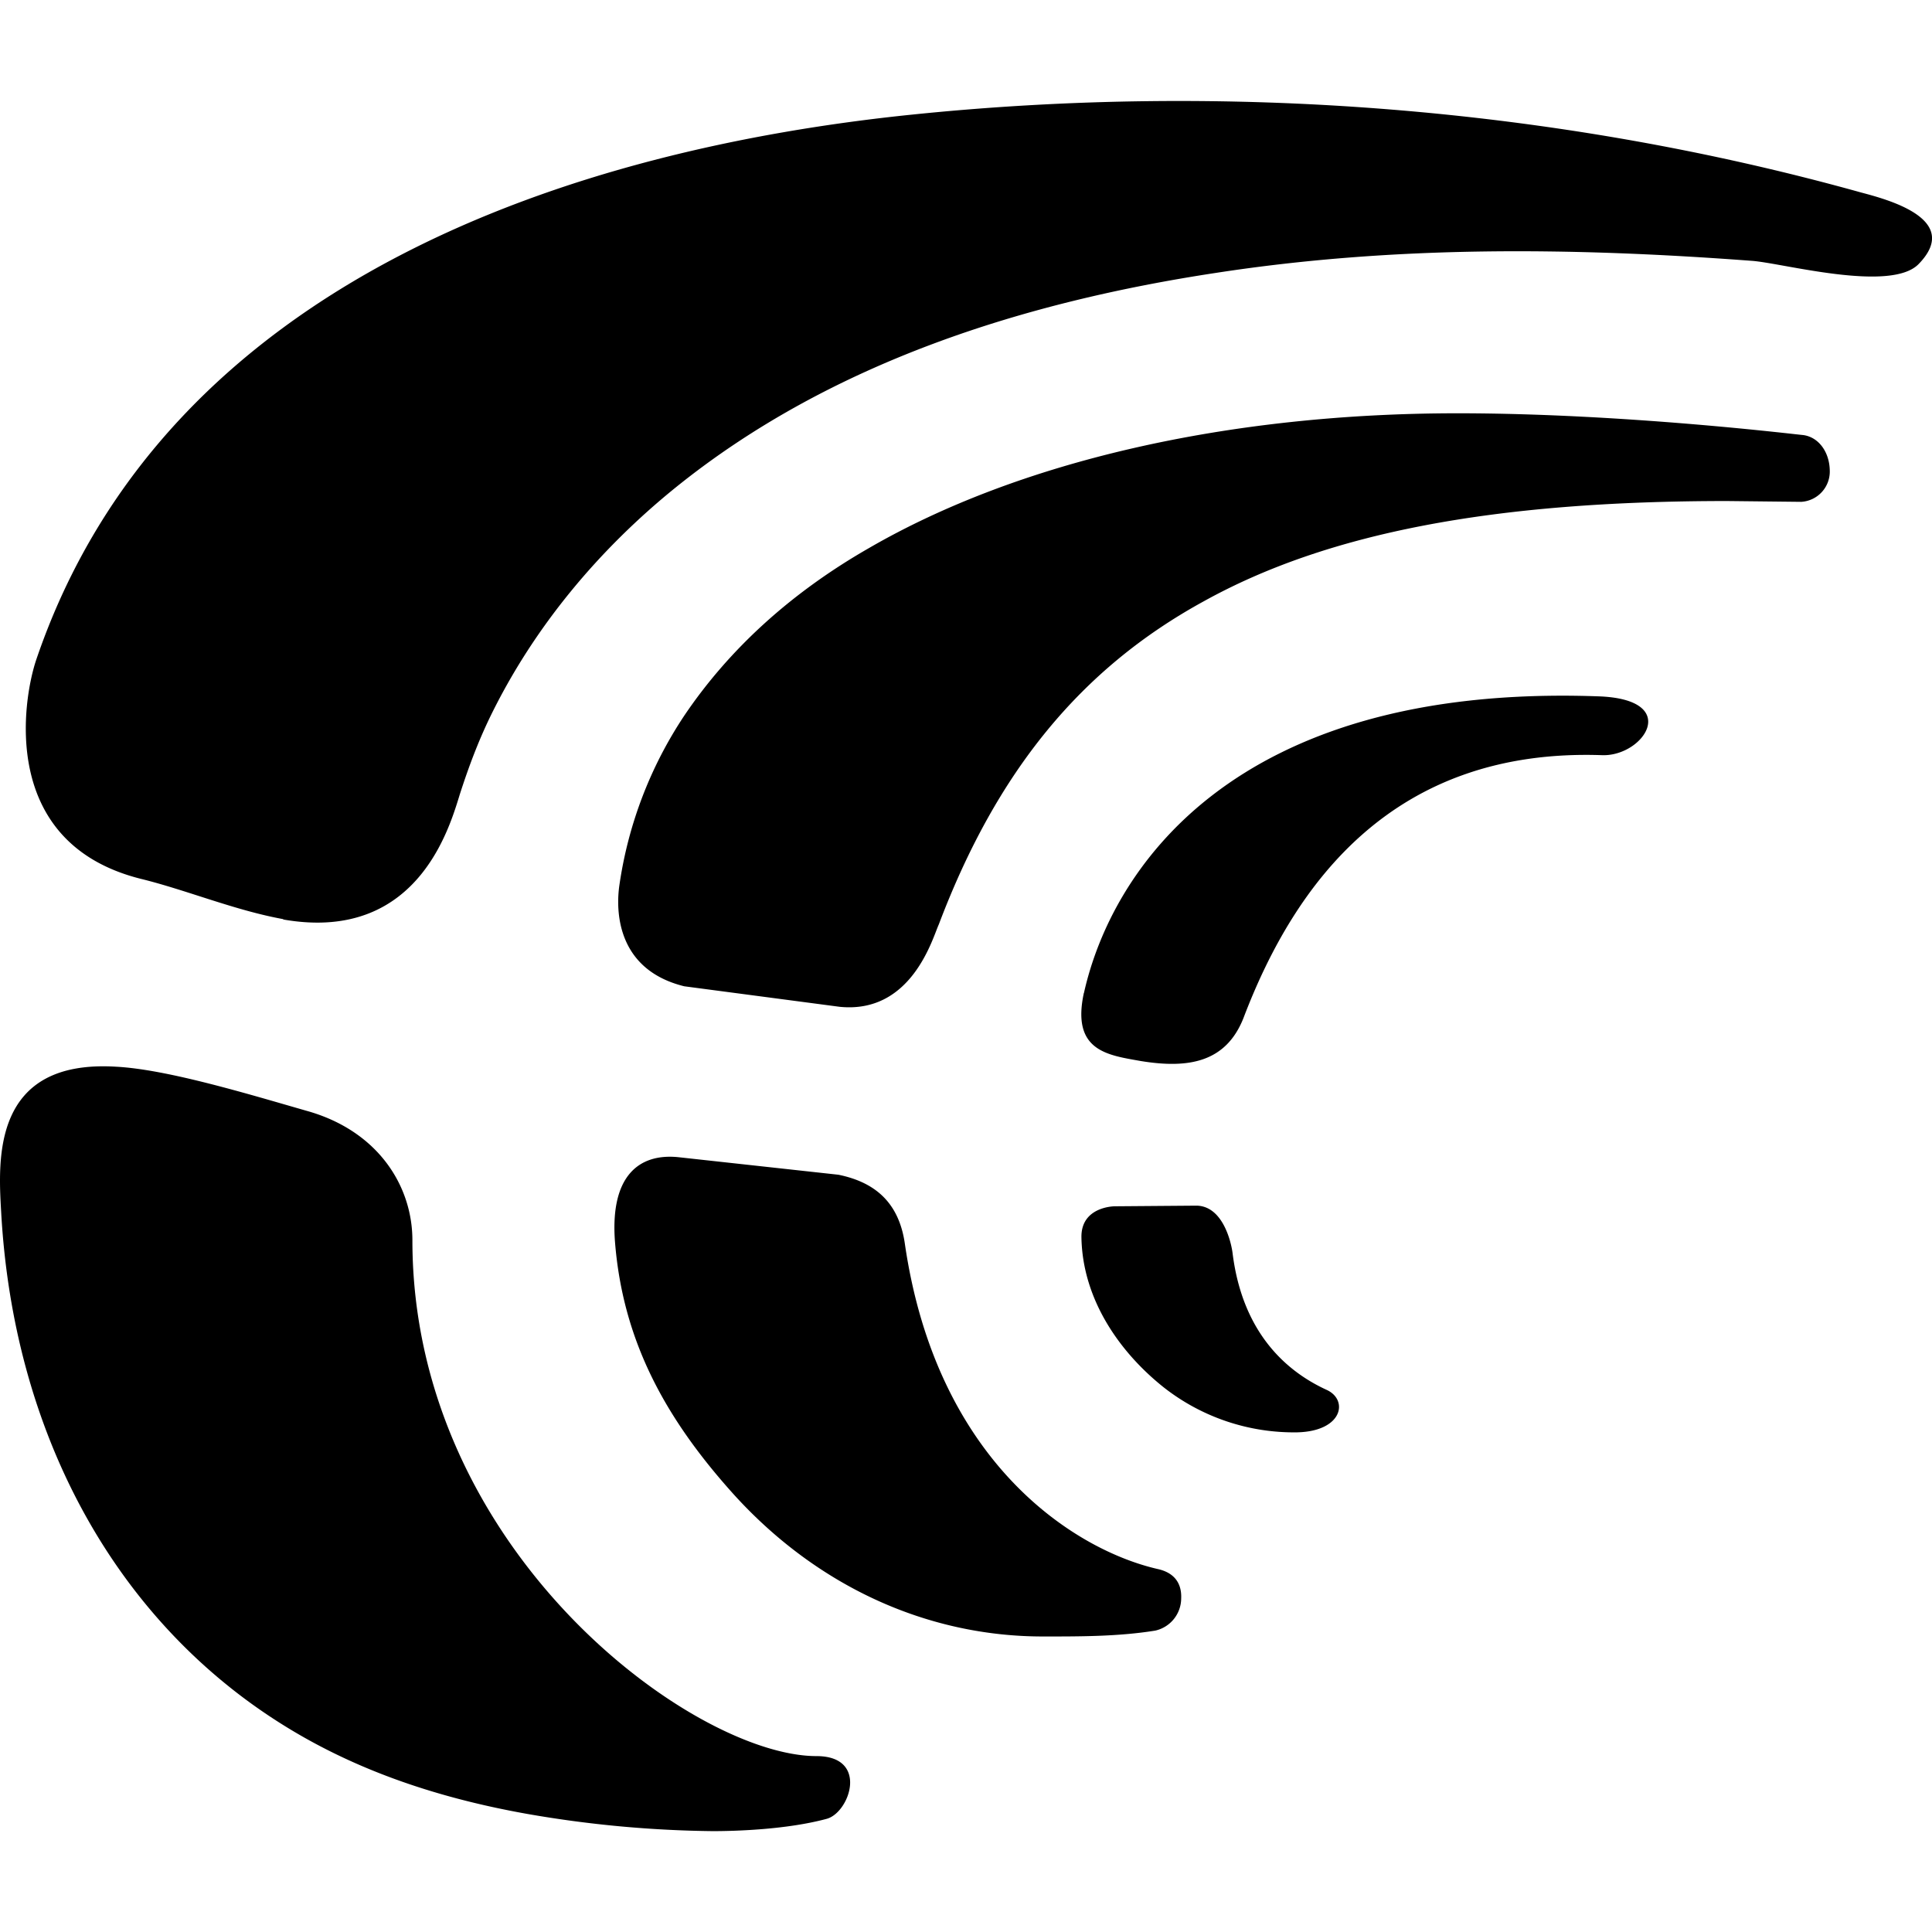<svg xmlns="http://www.w3.org/2000/svg" width="28" height="28" viewBox="0 0 24 24" fill="currentColor"><path d="M16.119 17.793a2.619 2.619 0 0 1-1.667-.562c-.546-.436-1.004-1.09-1.018-1.858c-.008-.388.414-.388.414-.388l1.018-.008c.332.008.43.47.445.586c.128 1.04.717 1.495 1.168 1.702c.273.123.204.513-.362.528zm-5.695-5.287L8.5 12.252c-.867-.214-.844-.982-.807-1.247a5.119 5.119 0 0 1 .814-2.125c.545-.804 1.303-1.508 2.29-2.073c1.856-1.074 4.45-1.673 7.31-1.673c2.09 0 4.256.27 4.29.27c.197.025.328.213.333.437a.377.377 0 0 1-.355.393l-.92-.01c-2.902 0-4.968.394-6.506 1.248c-1.527.837-2.57 2.117-3.287 4.012c-.076.163-.335 1.12-1.24 1.022zm2.533 7.823c-1.44 0-2.797-.622-3.825-1.746c-.87-.96-1.397-1.931-1.493-3.164c-.06-.813.3-1.094.788-1.044l1.988.218c.45.092.75.34.825.854c.397 2.736 2.122 3.814 3.15 4.046c.18.042.292.157.283.365a.412.412 0 0 1-.322.398c-.458.074-.936.073-1.394.073zm-4.101 2.418a14.216 14.216 0 0 1-2.307-.214c-1.202-.214-2.208-.582-3.072-1.13C1.41 20.095.163 17.786.014 15.048c-.037-.65-.11-1.89 1.427-1.797c.638.033 1.653.343 2.368.548c.887.247 1.314.933 1.314 1.608c0 3.858 3.494 6.408 5.02 6.408c.654 0 .414.701.127.779c-.502.136-1.15.153-1.413.153zM3.525 11.419c-.605-.109-1.194-.358-1.768-.5C-.018 10.479.284 8.688.45 8.196c1.617-4.757 6.746-6.35 10.887-6.773c3.898-.4 7.978-.092 11.778.967c.31.083 1.269.327.718.891c-.35.358-1.7-.016-2.073-.041c-2.23-.167-4.434-.192-6.656.15c-2.349.357-4.768 1.099-6.71 2.665c-.938.758-1.76 1.723-2.313 2.866c-.144.3-.256.6-.354.9c-.11.327-.47 1.91-2.215 1.6zm9.94.917c.332-1.488 1.81-3.848 6.385-3.686c1.05.033.57.749.052.731c-2.586-.09-3.815 1.578-4.457 3.27c-.219.546-.68.626-1.271.53c-.415-.074-.866-.123-.71-.846z" fill="currentColor"></path></svg>